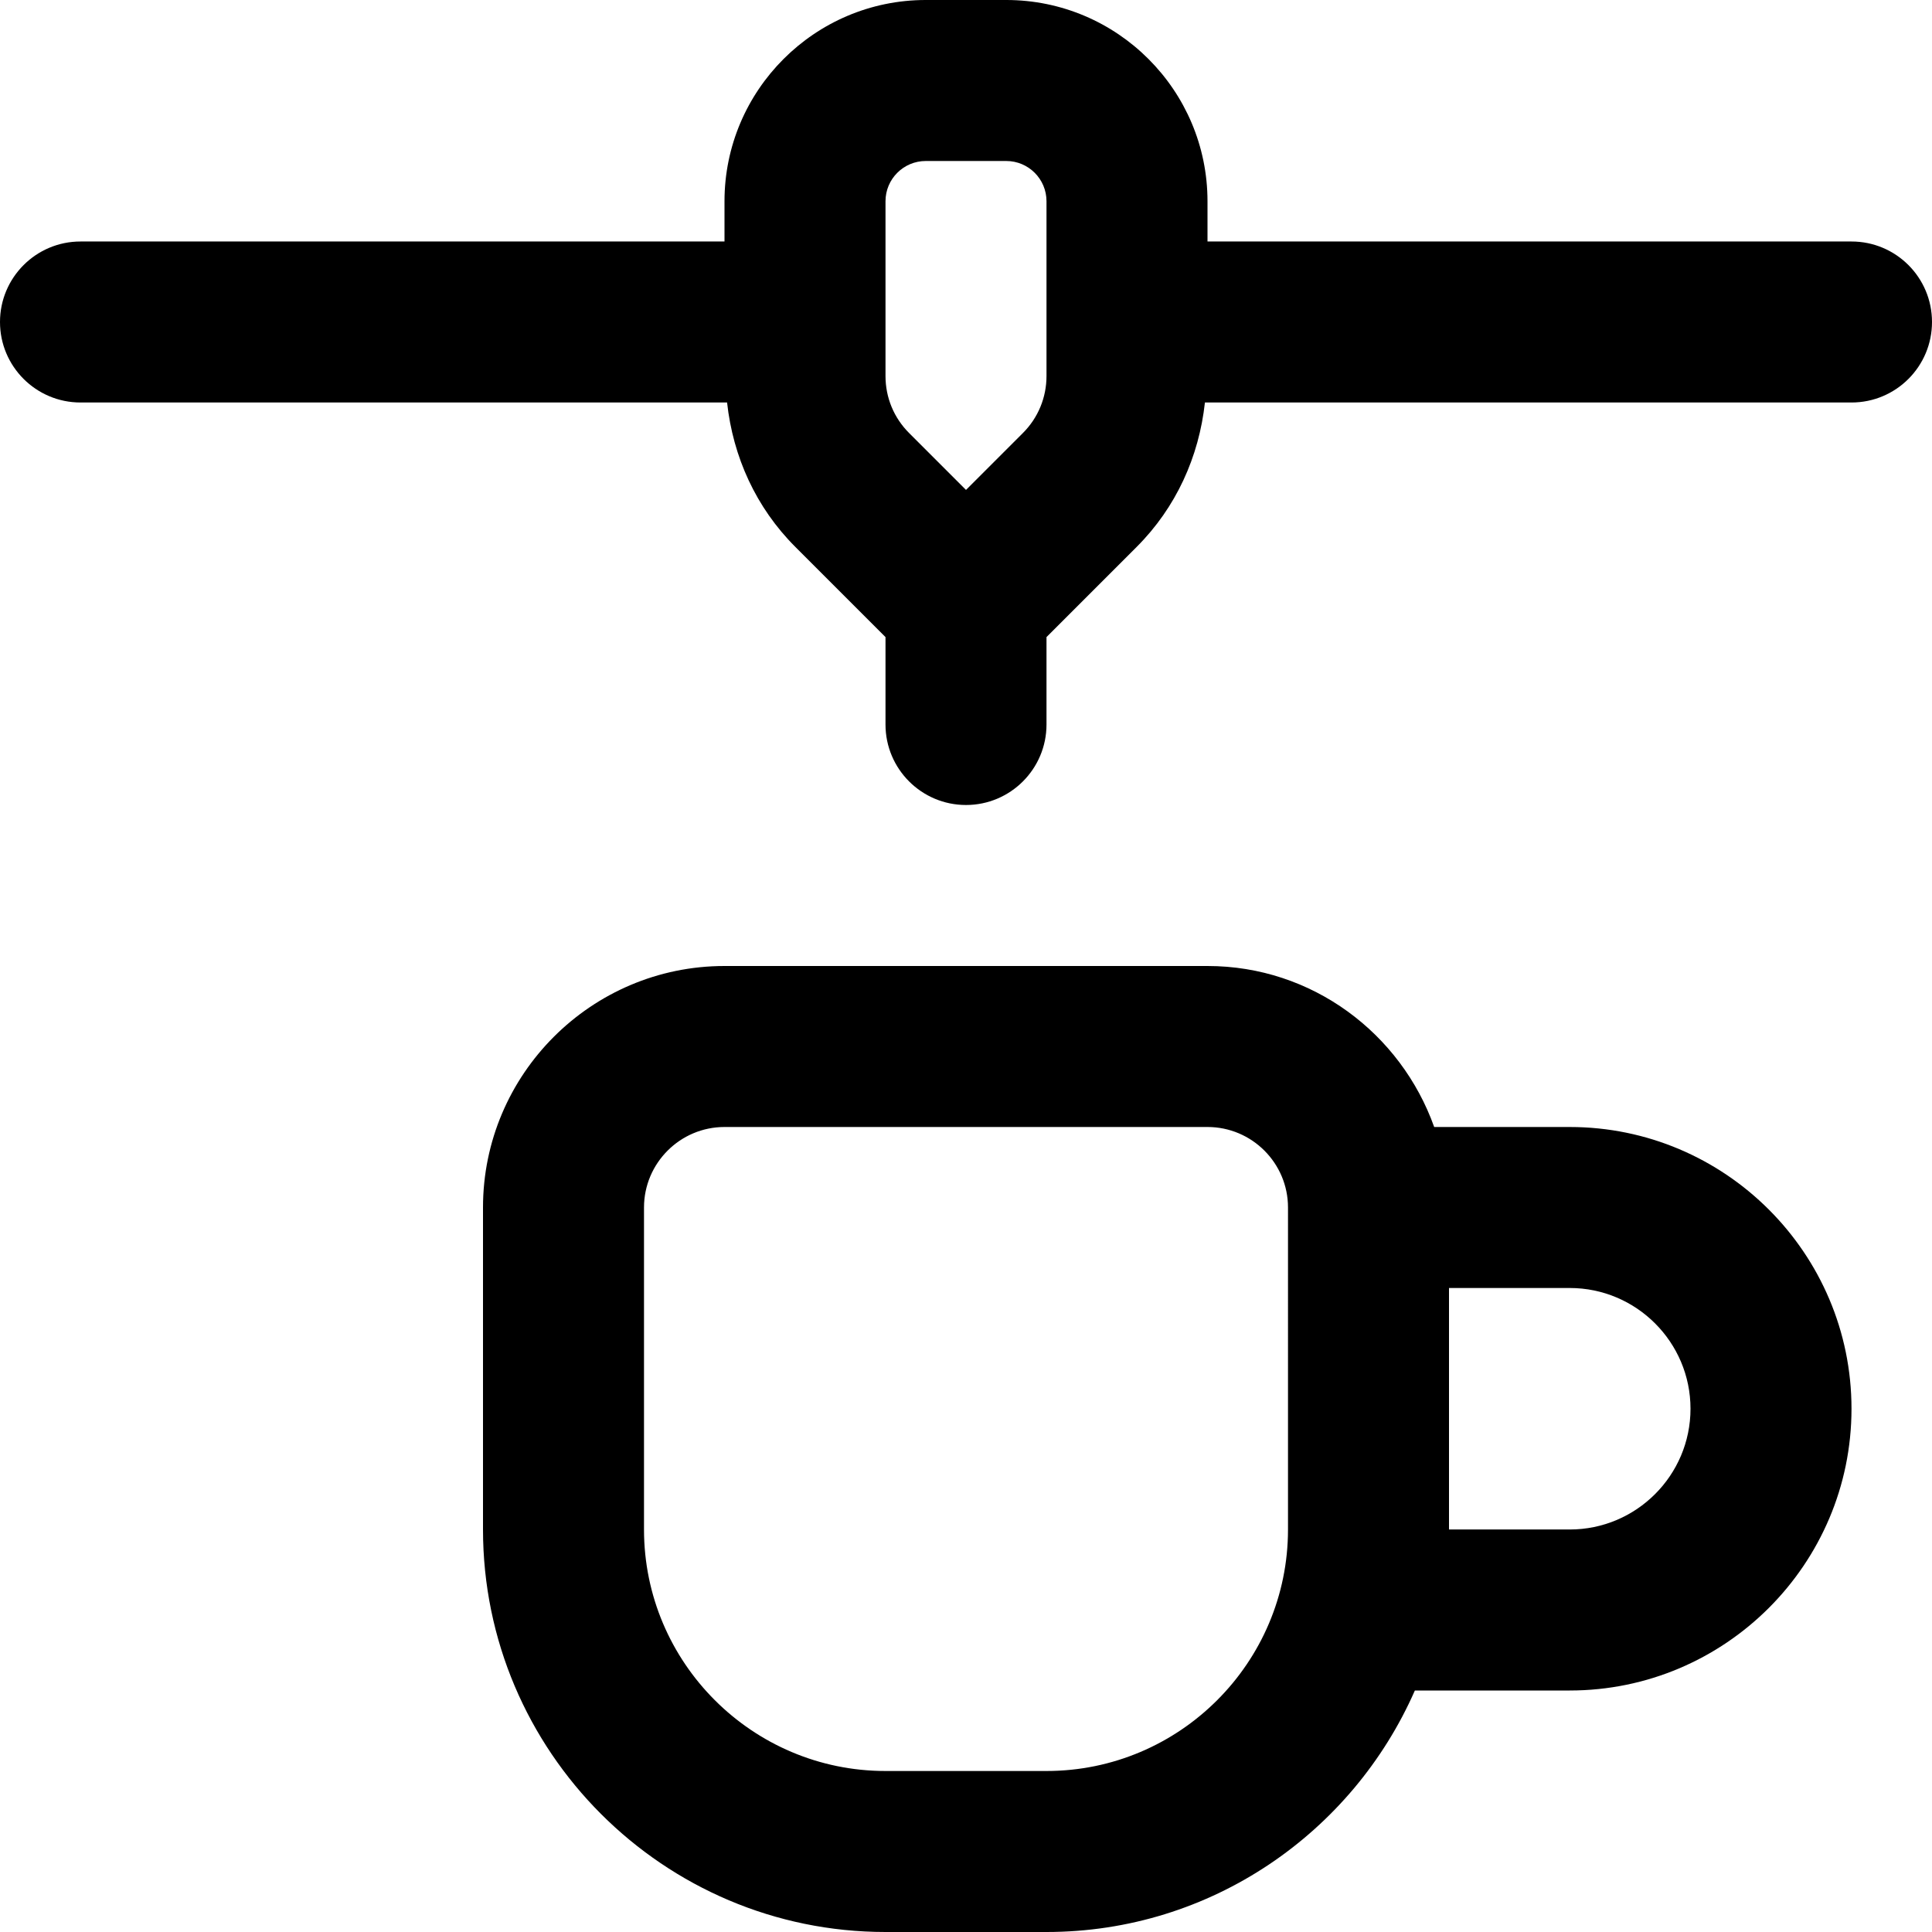 <svg id="Layer_1" viewBox="0 0 24 24" xmlns="http://www.w3.org/2000/svg" data-name="Layer 1"><path d="m19.5 14h-1.684c-.414-1.161-1.514-2-2.816-2h-6c-1.654 0-3 1.346-3 3v4c0 2.757 2.243 5 5 5h2c2.045 0 3.802-1.237 4.576-3h1.924c1.93 0 3.5-1.57 3.5-3.5s-1.57-3.5-3.5-3.5zm-3.5 5c0 1.654-1.346 3-3 3h-2c-1.654 0-3-1.346-3-3v-4c0-.551.449-1 1-1h6c.552 0 1 .449 1 1zm3.5 0h-1.5v-3h1.5c.827 0 1.5.673 1.5 1.5s-.673 1.5-1.5 1.5zm3.5-16h-8v-.5c0-1.378-1.121-2.5-2.5-2.5h-1c-1.378 0-2.5 1.122-2.5 2.5v.5h-8c-.552 0-1 .448-1 1s.448 1 1 1h8.032c.074.676.359 1.305.847 1.793l1.121 1.121v1.086c0 .552.448 1 1 1s1-.448 1-1v-1.086l1.121-1.121c.488-.488.773-1.117.847-1.793h8.032c.553 0 1-.448 1-1s-.447-1-1-1zm-10 1.671c0 .267-.104.519-.293.708l-.707.707-.707-.707c-.189-.189-.293-.44-.293-.708v-2.171c0-.276.224-.5.5-.5h1c.276 0 .5.224.5.5z"/></svg>